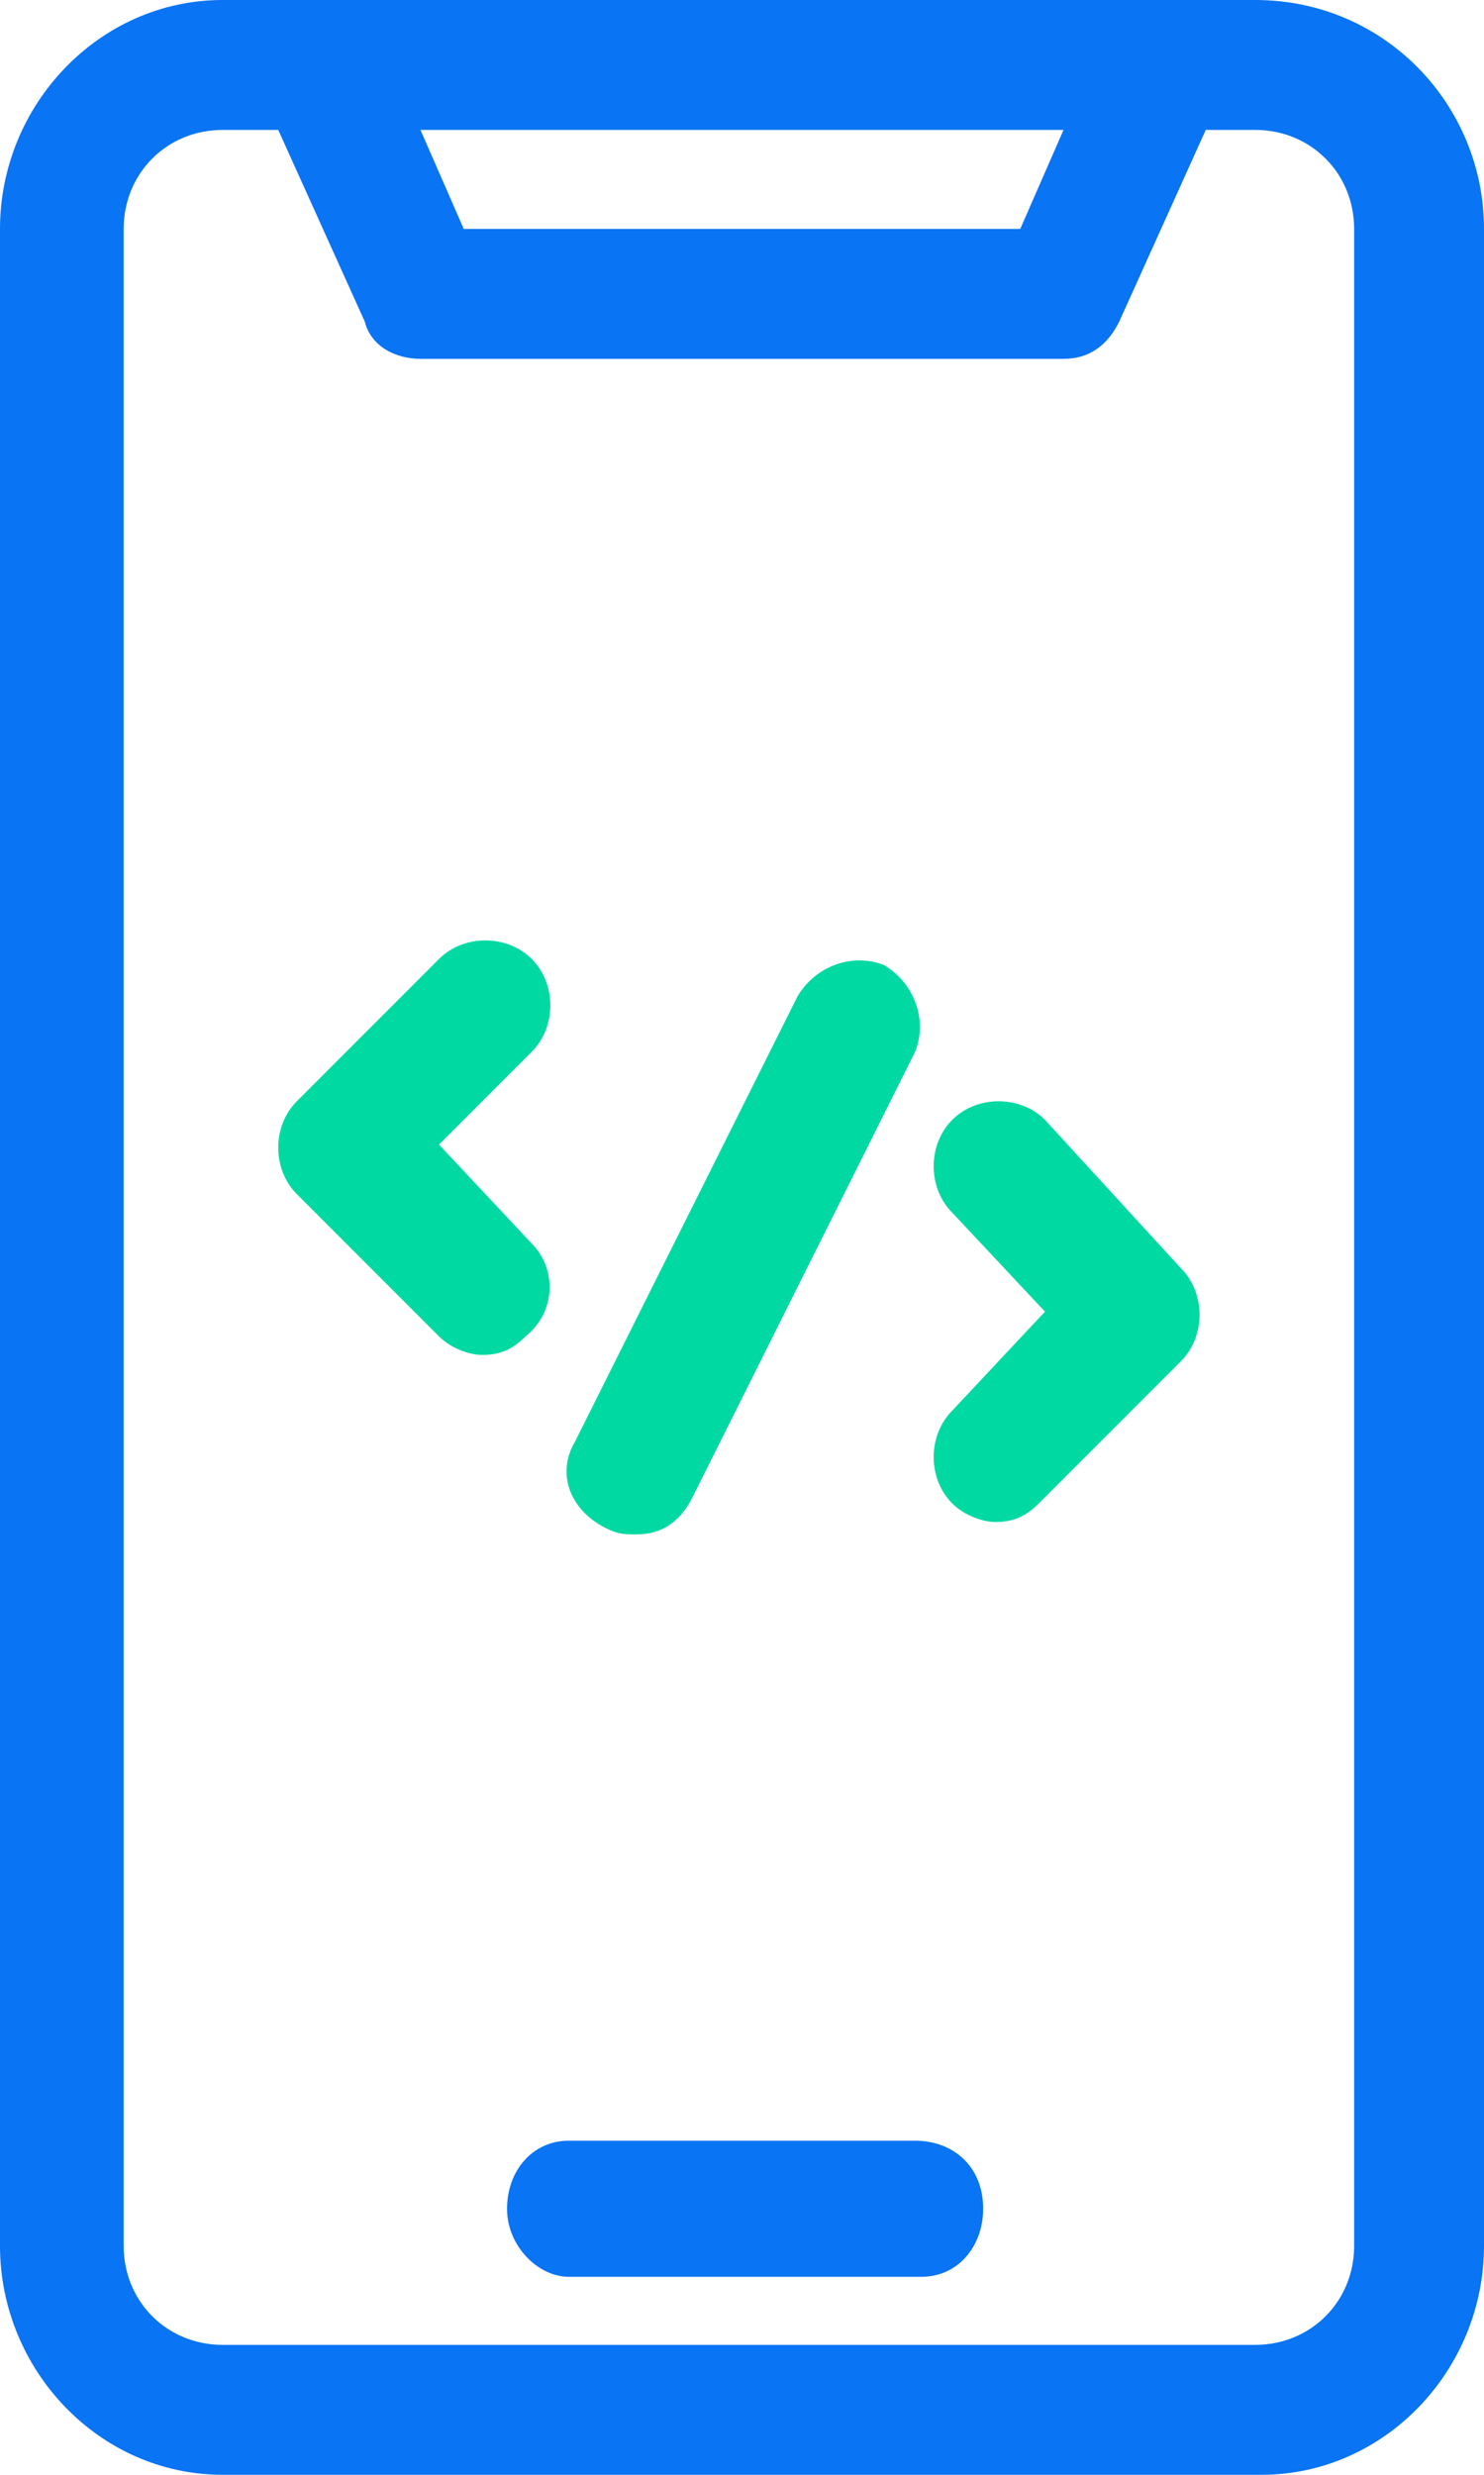 <svg xmlns="http://www.w3.org/2000/svg" xml:space="preserve" style="enable-background:new 0 0 24 40" viewBox="0 0 24 40"><path d="M24 3.7v32.6c0 2-1.6 3.7-3.6 3.7H3.6c-2 0-3.6-1.7-3.6-3.7V3.7C0 1.7 1.6 0 3.6 0h16.7C22.4 0 24 1.7 24 3.7zM6.8 2.1l.7 1.6h9l.7-1.6H6.8zm15.1 1.6c0-.9-.7-1.6-1.6-1.6h-.8l-1.4 3.1c-.2.4-.5.6-.9.6H6.8c-.4 0-.8-.2-.9-.6L4.5 2.1h-.9c-.9 0-1.6.7-1.6 1.6v32.6c0 .9.7 1.6 1.6 1.6h16.7c.9 0 1.6-.7 1.6-1.6V3.7zm-7.1 30.9H9.2c-.6 0-1 .5-1 1.1 0 .6.5 1.1 1 1.1h5.7c.6 0 1-.5 1-1.1 0-.7-.5-1.1-1.1-1.1z" style="fill:#0974f4"/><path d="m9.3 23.3 3.6-7.2c.3-.5.9-.7 1.4-.5.5.3.7.9.5 1.4l-3.6 7.2c-.2.4-.5.6-.9.6-.2 0-.3 0-.5-.1-.6-.3-.8-.9-.5-1.4zm7.6-5.2c-.4-.4-1.1-.4-1.5 0-.4.4-.4 1.1 0 1.5l1.5 1.6-1.5 1.6c-.4.4-.4 1.1 0 1.5.2.2.5.3.7.3.3 0 .5-.1.7-.3l2.3-2.3c.4-.4.4-1.1 0-1.5l-2.2-2.4zm-8.3 2-1.5-1.6L8.6 17c.4-.4.4-1.1 0-1.5-.4-.4-1.1-.4-1.5 0l-2.3 2.3c-.4.4-.4 1.1 0 1.5l2.3 2.3c.2.2.5.3.7.3.3 0 .5-.1.7-.3.5-.4.5-1.1.1-1.5z" style="fill:#01d9a2"/></svg>